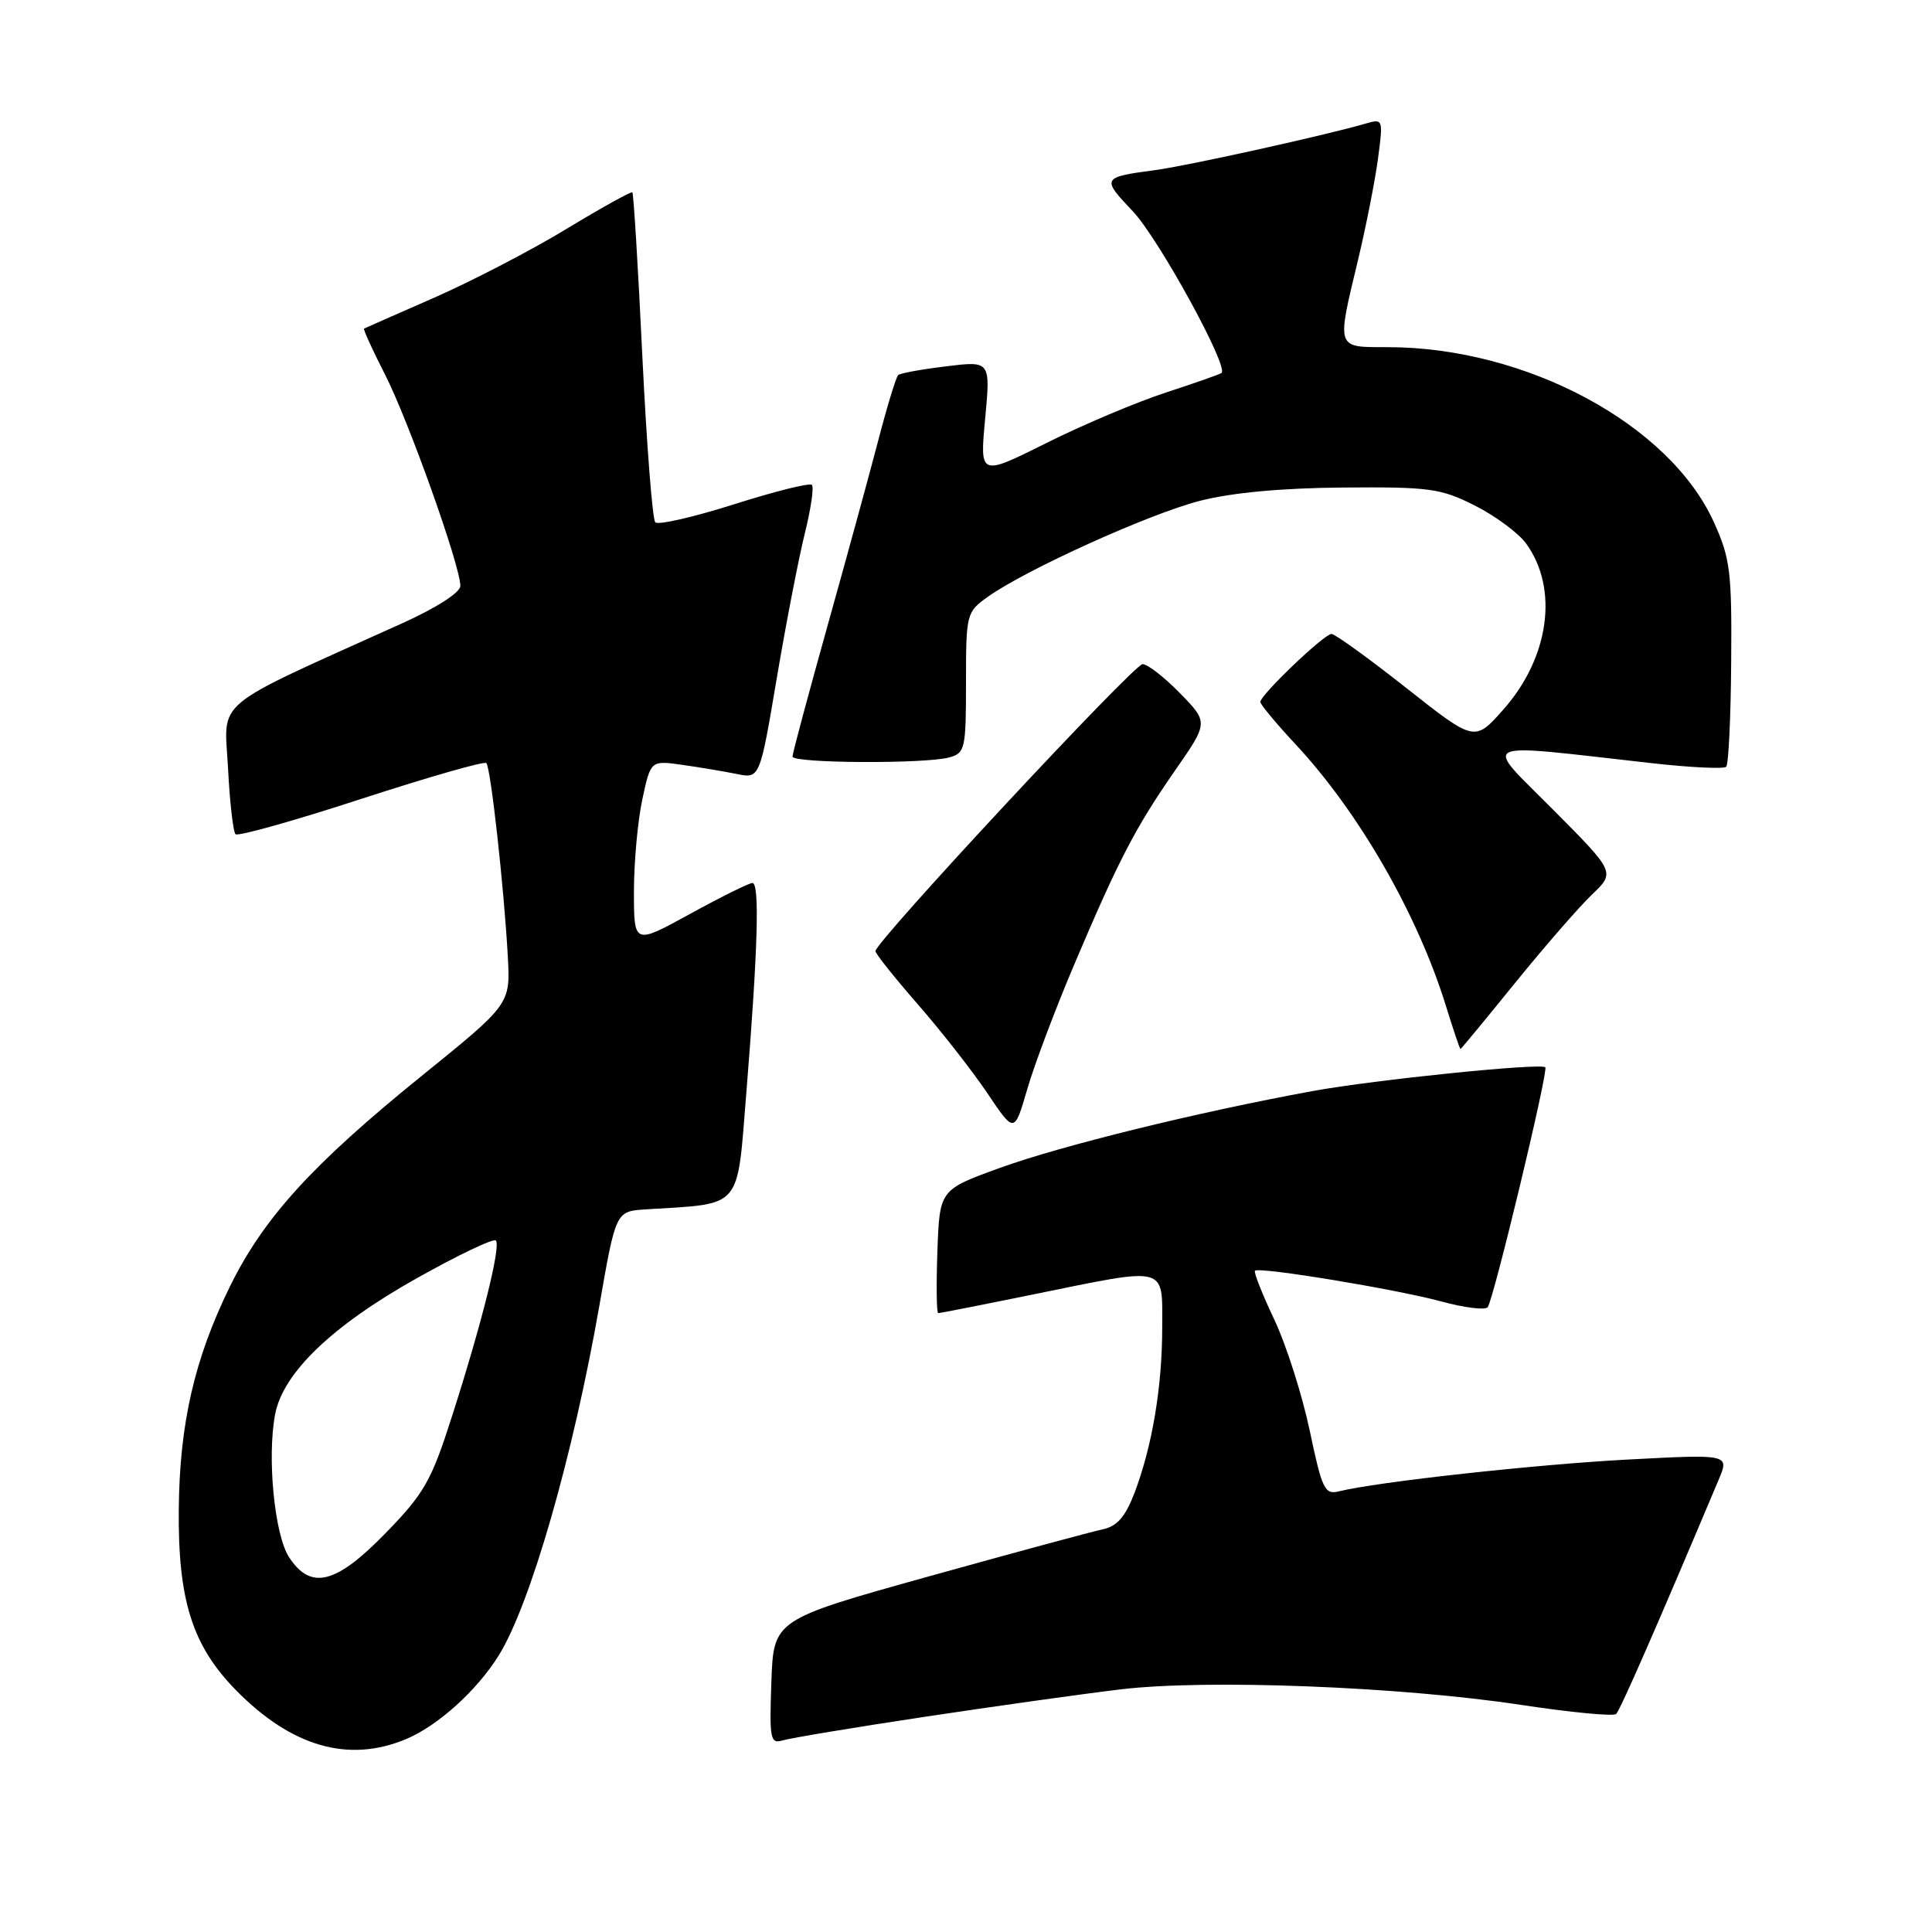 <?xml version="1.0" encoding="UTF-8" standalone="no"?>
<!DOCTYPE svg PUBLIC "-//W3C//DTD SVG 1.1//EN" "http://www.w3.org/Graphics/SVG/1.1/DTD/svg11.dtd" >
<svg xmlns="http://www.w3.org/2000/svg" xmlns:xlink="http://www.w3.org/1999/xlink" version="1.1" viewBox="0 0 256 256">
 <g >
 <path fill="currentColor"
d=" M 53.78 230.45 C 58.01 228.69 63.20 224.00 66.10 219.33 C 70.29 212.57 75.93 192.95 79.42 173.00 C 81.60 160.50 81.60 160.50 85.55 160.25 C 98.52 159.43 97.62 160.47 98.90 144.71 C 100.42 125.88 100.68 117.00 99.70 117.00 C 99.26 117.00 95.55 118.84 91.45 121.09 C 84.00 125.18 84.00 125.18 84.00 118.14 C 84.00 114.27 84.50 108.77 85.11 105.93 C 86.22 100.76 86.22 100.76 90.36 101.34 C 92.64 101.66 95.89 102.21 97.59 102.55 C 100.68 103.19 100.68 103.19 102.93 89.84 C 104.17 82.50 105.85 73.86 106.65 70.64 C 107.45 67.42 107.87 64.54 107.58 64.25 C 107.29 63.95 102.65 65.11 97.28 66.82 C 91.91 68.52 87.21 69.60 86.83 69.21 C 86.45 68.82 85.68 58.88 85.11 47.12 C 84.55 35.37 83.95 25.63 83.79 25.49 C 83.63 25.34 79.67 27.54 75.00 30.37 C 70.33 33.20 62.45 37.29 57.50 39.46 C 52.55 41.63 48.38 43.46 48.24 43.54 C 48.10 43.62 49.34 46.34 51.00 49.59 C 54.11 55.67 61.00 74.99 61.00 77.63 C 61.00 78.51 57.85 80.53 53.25 82.61 C 27.75 94.12 29.72 92.49 30.21 101.70 C 30.44 106.25 30.89 110.23 31.21 110.54 C 31.52 110.85 39.01 108.75 47.86 105.86 C 56.71 102.98 64.17 100.84 64.44 101.11 C 65.02 101.68 66.79 117.66 67.29 126.78 C 67.63 133.05 67.63 133.05 55.84 142.59 C 41.37 154.30 34.92 161.38 30.45 170.50 C 25.77 180.05 23.80 188.61 23.69 199.94 C 23.57 212.02 25.47 218.05 31.27 223.96 C 38.62 231.45 46.16 233.63 53.78 230.45 Z  M 122.50 227.49 C 131.85 226.08 143.55 224.44 148.50 223.85 C 159.89 222.48 185.51 223.48 201.50 225.90 C 208.10 226.90 213.79 227.45 214.15 227.11 C 214.68 226.61 219.65 215.26 227.72 196.10 C 229.16 192.69 229.16 192.69 215.83 193.39 C 203.60 194.03 182.43 196.36 177.42 197.61 C 175.53 198.08 175.18 197.35 173.54 189.54 C 172.54 184.81 170.43 178.19 168.84 174.83 C 167.25 171.47 166.10 168.56 166.29 168.38 C 166.83 167.83 185.03 170.83 190.98 172.45 C 193.99 173.27 196.76 173.62 197.12 173.22 C 197.86 172.40 205.20 141.87 204.76 141.42 C 204.16 140.83 182.15 143.07 174.00 144.56 C 158.78 147.34 140.67 151.79 132.50 154.75 C 124.50 157.65 124.50 157.65 124.21 165.82 C 124.05 170.32 124.10 174.00 124.32 174.00 C 124.54 174.00 130.25 172.88 137.00 171.50 C 154.90 167.85 154.00 167.62 154.00 175.86 C 154.00 183.75 152.68 191.62 150.33 197.81 C 149.10 201.01 148.02 202.25 146.09 202.65 C 144.67 202.95 134.28 205.76 123.00 208.90 C 102.50 214.62 102.50 214.62 102.21 222.89 C 101.94 230.45 102.07 231.11 103.71 230.61 C 104.69 230.31 113.15 228.90 122.50 227.49 Z  M 142.28 127.95 C 148.24 113.89 150.43 109.69 155.69 102.11 C 160.13 95.72 160.13 95.72 156.36 91.86 C 154.29 89.74 152.06 88.00 151.40 88.00 C 150.25 88.00 116.00 124.78 116.00 126.03 C 116.00 126.37 118.53 129.54 121.61 133.07 C 124.70 136.61 128.84 141.90 130.82 144.84 C 134.41 150.19 134.41 150.19 136.11 144.34 C 137.04 141.13 139.82 133.75 142.28 127.95 Z  M 200.75 130.25 C 204.65 125.44 209.24 120.17 210.94 118.54 C 214.04 115.58 214.04 115.58 205.77 107.26 C 196.46 97.89 195.21 98.47 218.83 101.12 C 223.97 101.70 228.42 101.91 228.73 101.60 C 229.04 101.30 229.34 95.07 229.39 87.77 C 229.49 75.80 229.27 73.98 227.11 69.22 C 221.24 56.21 202.21 46.00 183.86 46.00 C 176.98 46.00 177.09 46.33 179.95 34.43 C 181.01 29.99 182.20 23.96 182.59 21.03 C 183.29 15.74 183.28 15.70 180.90 16.39 C 175.49 17.96 157.33 21.97 153.07 22.54 C 146.00 23.48 145.93 23.60 150.07 27.96 C 153.48 31.53 162.84 48.58 161.86 49.42 C 161.66 49.59 158.35 50.75 154.50 52.01 C 150.65 53.26 143.52 56.27 138.66 58.70 C 129.82 63.11 129.82 63.11 130.54 55.47 C 131.25 47.82 131.25 47.82 125.38 48.54 C 122.14 48.93 119.28 49.45 119.01 49.70 C 118.74 49.95 117.55 53.83 116.38 58.33 C 115.21 62.82 112.17 73.92 109.63 83.00 C 107.09 92.08 105.01 99.84 105.01 100.25 C 105.00 101.14 122.50 101.24 125.75 100.37 C 127.88 99.80 128.00 99.27 128.00 90.45 C 128.00 81.32 128.06 81.10 130.89 79.08 C 135.96 75.47 152.27 68.09 159.00 66.36 C 163.21 65.28 169.90 64.66 178.00 64.60 C 189.45 64.51 190.91 64.71 195.45 67.00 C 198.17 68.38 201.22 70.64 202.22 72.02 C 206.56 78.01 205.30 87.15 199.19 94.03 C 195.40 98.31 195.40 98.31 186.34 91.16 C 181.35 87.22 176.89 84.00 176.43 84.00 C 175.46 84.00 167.00 92.09 167.00 93.01 C 167.00 93.34 169.08 95.84 171.61 98.56 C 180.03 107.57 187.82 121.11 191.58 133.25 C 192.56 136.41 193.43 139.00 193.52 139.00 C 193.60 139.00 196.86 135.06 200.75 130.25 Z  M 38.31 206.35 C 36.38 203.41 35.37 193.16 36.45 187.43 C 37.48 181.93 43.96 175.69 55.23 169.37 C 60.68 166.31 65.39 164.06 65.70 164.37 C 66.41 165.07 63.85 175.34 59.87 187.73 C 57.16 196.22 56.21 197.89 51.11 203.13 C 44.52 209.91 41.19 210.75 38.31 206.35 Z "/>
</g>
</svg>